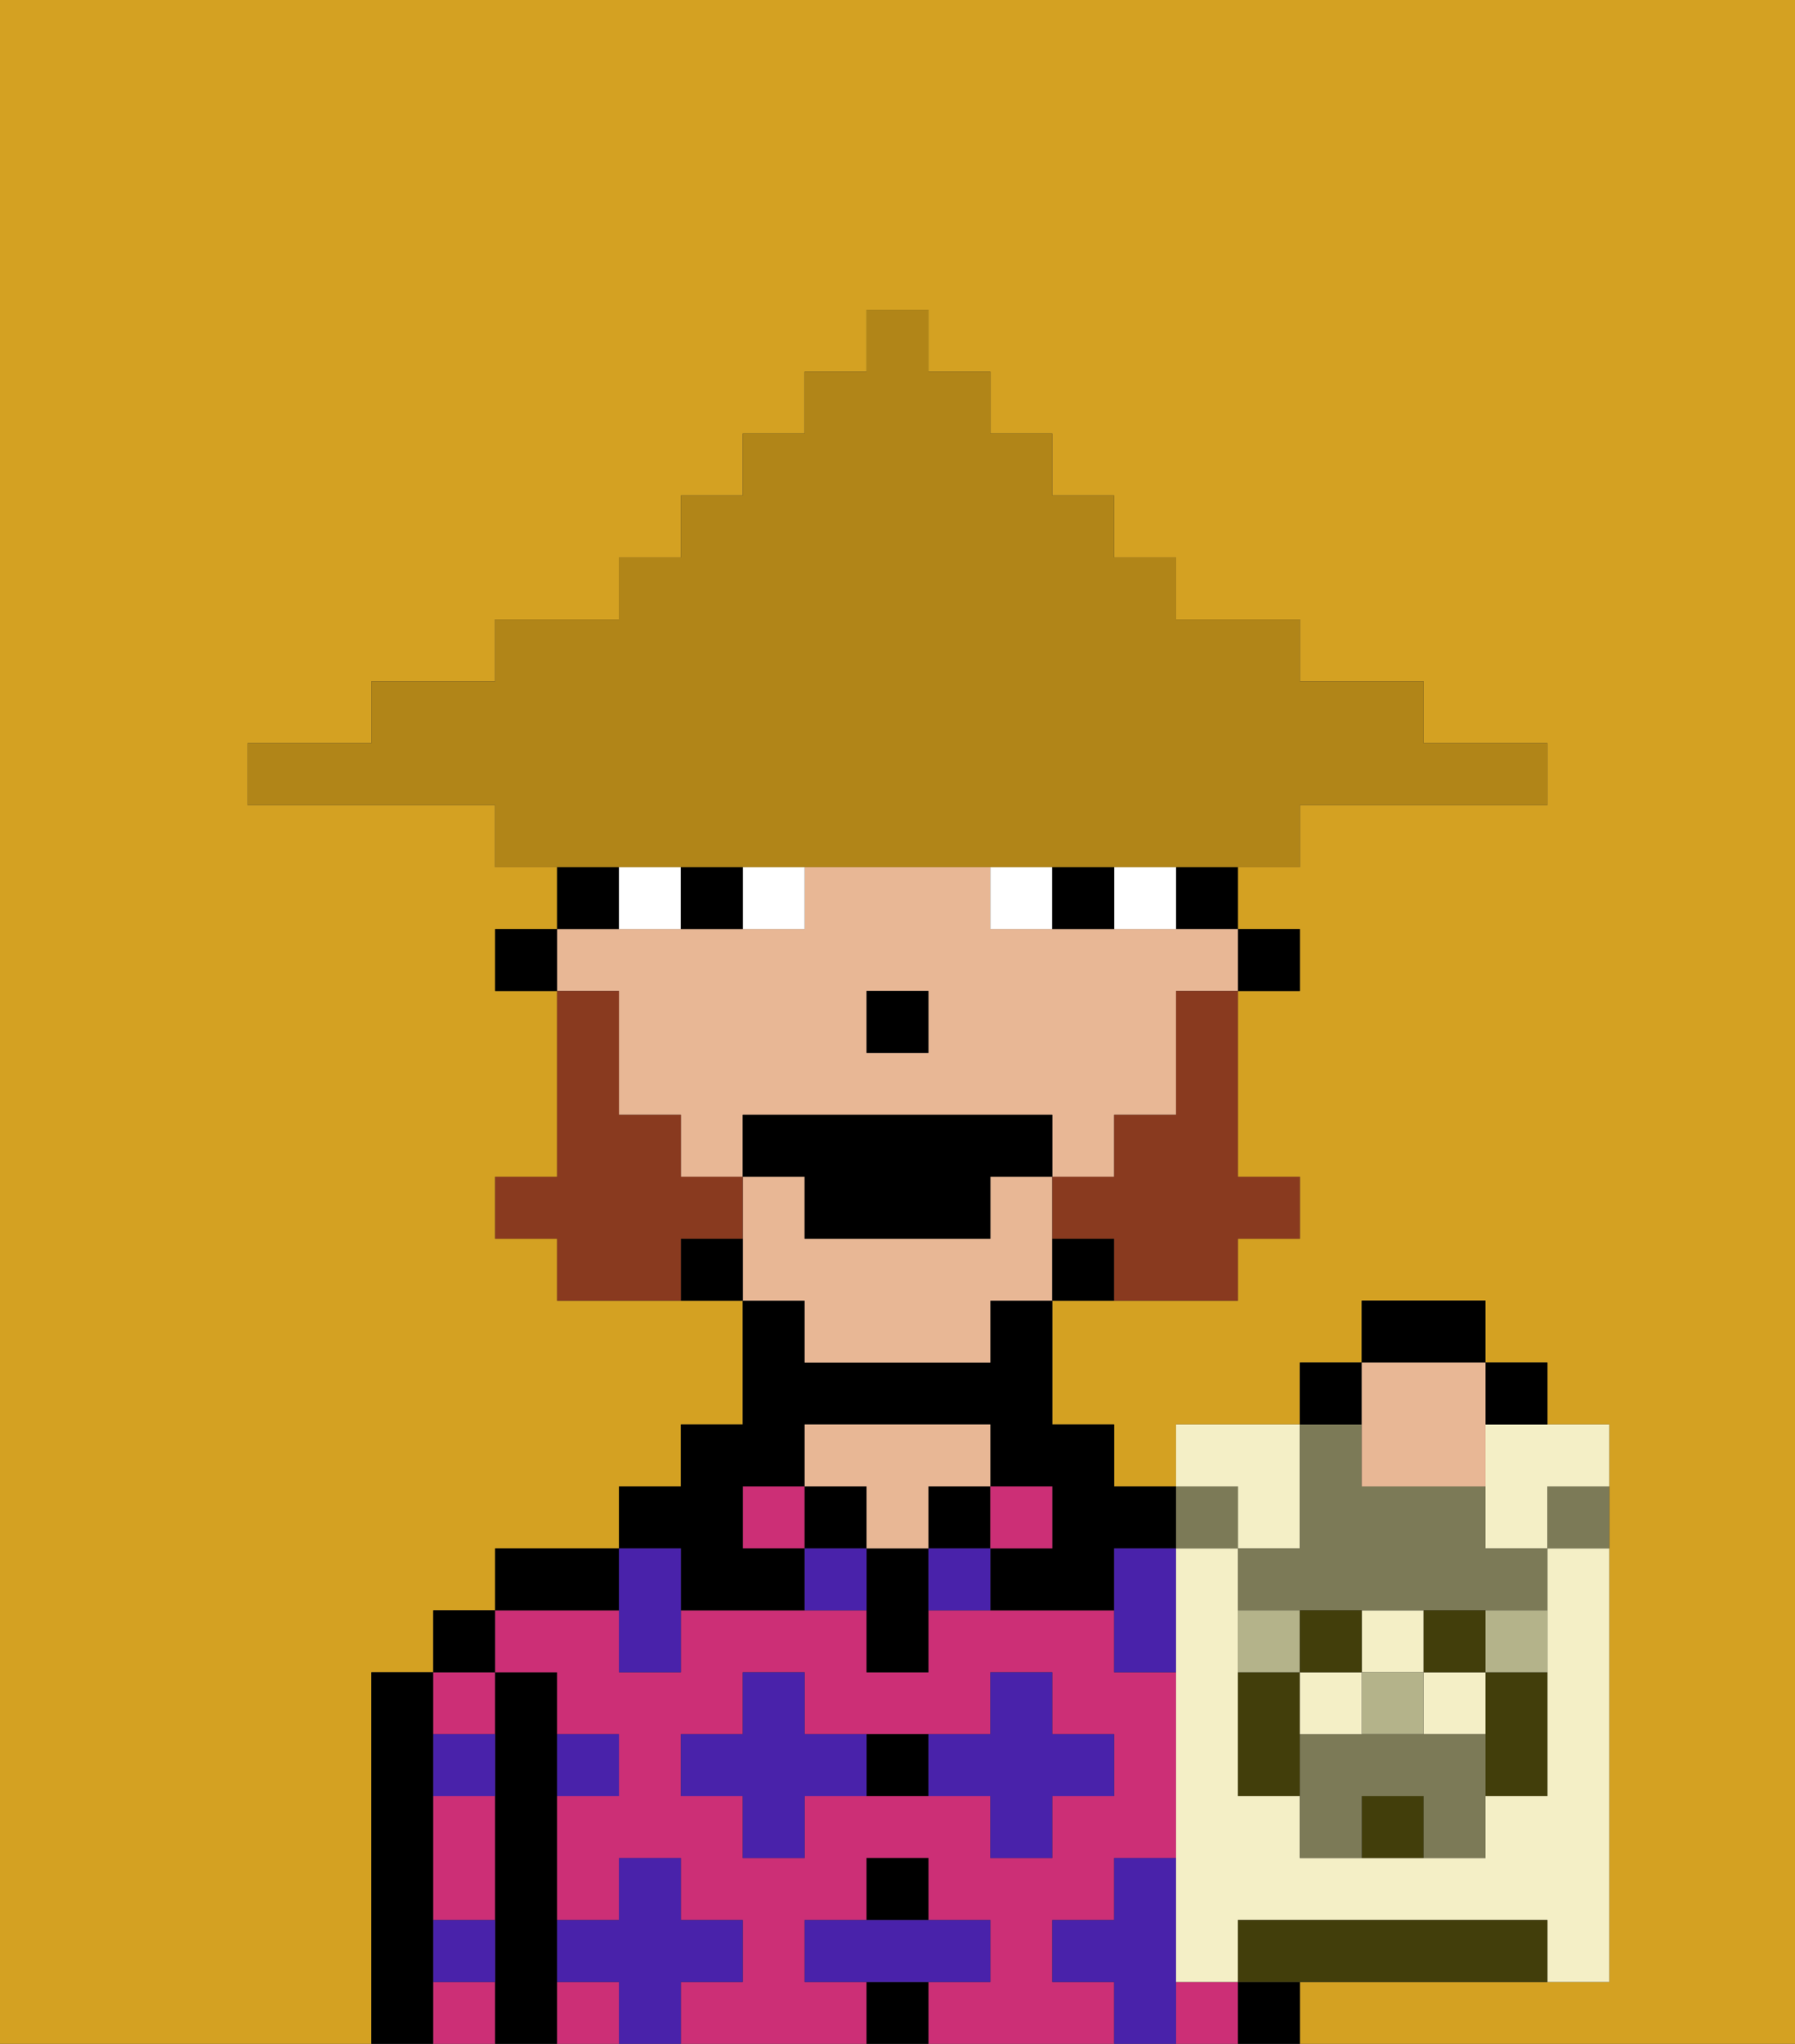 <svg xmlns="http://www.w3.org/2000/svg" viewBox="0 0 29 33"><rect x="0" y="0" width="29" height="33" fill="#333333" stroke="none"/><defs><style>polygon,rect,path{shape-rendering:crispedges;}.ya127-1{fill:#d4a122;}.ya127-2{fill:#000000;}.ya127-3{fill:#cc2f76;}.ya127-4{fill:#e8b795;}.ya127-5{fill:#4922aa;}.ya127-6{fill:#ffffff;}.ya127-7{fill:#893a1f;}.ya127-8{fill:#b18518;}.ya127-9{fill:#f4efc6;}.ya127-10{fill:#7c7a57;}.ya127-11{fill:#423e0b;}.ya127-12{fill:#b4b38a;}</style></defs><path class="ya127-1" d="M0,33H6V27H7V26H8V25h2V24h1V23h1V21H9V20H8V19H9V16H8V15H9V14H8V13H4V12H6V11H8V10h2V9h1V8h1V7h1V6h1V5h1V6h1V7h1V8h1V9h1v1h2v1h2v1h2v1H21v1H20v1h1v1H20v3h1v1H20v1H17v2h1v1h1V23h2V22h1V21h2v1h1v1h1v9H21v1h8V0H0Z"/><path class="ya127-2" d="M7,31V27H6v6H7V31Z"/><path class="ya127-3" d="M7,30v1H8V29H7Z"/><path class="ya127-3" d="M8,28V27H7v1Z"/><path class="ya127-3" d="M7,32v1H8V32Z"/><rect class="ya127-2" x="7" y="26" width="1" height="1"/><path class="ya127-2" d="M9,31V27H8v6H9V31Z"/><path class="ya127-3" d="M9,32v1h1V32Z"/><rect class="ya127-3" x="19" y="32" width="1" height="1"/><path class="ya127-3" d="M17,32V31h1V30h1V27H18V26H15v1H14V26H11v1H10V26H8v1H9v1h1v1H9v2h1V30h1v1h1v1H11v1h3V32H13V31h1V30h1v1h1v1H15v1h3V32Zm-2-3H13v1H12V29H11V28h1V27h1v1h3V27h1v1h1v1H17v1H16V29Z"/><path class="ya127-2" d="M10,25H8v1h2Z"/><rect class="ya127-3" x="12" y="24" width="1" height="1"/><path class="ya127-2" d="M11,26h2V25H12V24h1V23h3v1h1v1H16v1h2V25h1V24H18V23H17V21H16v1H13V21H12v2H11v1H10v1h1Z"/><rect class="ya127-2" x="13" y="24" width="1" height="1"/><rect class="ya127-2" x="14" y="32" width="1" height="1"/><rect class="ya127-2" x="14" y="30" width="1" height="1"/><path class="ya127-2" d="M14,28v1h1V28Z"/><path class="ya127-2" d="M14,25v2h1V25Z"/><rect class="ya127-2" x="15" y="24" width="1" height="1"/><path class="ya127-4" d="M14,25h1V24h1V23H13v1h1Z"/><rect class="ya127-3" x="16" y="24" width="1" height="1"/><rect class="ya127-2" x="20" y="32" width="1" height="1"/><path class="ya127-5" d="M19,31V30H18v1H17v1h1v1h1V31Z"/><path class="ya127-5" d="M17,30V29h1V28H17V27H16v1H15v1h1v1Z"/><path class="ya127-5" d="M18,25v2h1V25Z"/><path class="ya127-5" d="M15,25v1h1V25Z"/><path class="ya127-5" d="M13,25v1h1V25Z"/><path class="ya127-5" d="M13,28V27H12v1H11v1h1v1h1V29h1V28Z"/><polygon class="ya127-5" points="10 27 11 27 11 26 11 25 10 25 10 26 10 27"/><path class="ya127-5" d="M7,29H8V28H7Z"/><path class="ya127-5" d="M10,29V28H9v1Z"/><path class="ya127-5" d="M7,32H8V31H7Z"/><polygon class="ya127-5" points="16 32 16 31 15 31 14 31 13 31 13 32 14 32 15 32 16 32"/><path class="ya127-5" d="M12,32V31H11V30H10v1H9v1h1v1h1V32Z"/><rect class="ya127-2" x="20" y="15" width="1" height="1"/><rect class="ya127-2" x="19" y="14" width="1" height="1"/><path class="ya127-4" d="M10,17v1h1v1h1V18h5v1h1V18h1V16h1V15H16V14H13v1H9v1h1Zm4-1h1v1H14Z"/><path class="ya127-4" d="M13,22h3V21h1V19H16v1H13V19H12v2h1Z"/><path class="ya127-2" d="M17,20v1h1V20Z"/><path class="ya127-2" d="M11,20v1h1V20Z"/><path class="ya127-2" d="M10,14H9v1h1Z"/><rect class="ya127-2" x="8" y="15" width="1" height="1"/><rect class="ya127-2" x="14" y="16" width="1" height="1"/><path class="ya127-6" d="M12,15h1V14H12Z"/><path class="ya127-6" d="M10,14v1h1V14Z"/><path class="ya127-6" d="M18,14v1h1V14Z"/><path class="ya127-6" d="M16,14v1h1V14Z"/><path class="ya127-2" d="M11,14v1h1V14Z"/><path class="ya127-2" d="M17,14v1h1V14Z"/><path class="ya127-7" d="M19,17v1H18v1H17v1h1v1h2V20h1V19H20V16H19Z"/><path class="ya127-7" d="M12,20V19H11V18H10V16H9v3H8v1H9v1h2V20Z"/><polygon class="ya127-2" points="12 18 12 19 13 19 13 20 16 20 16 19 17 19 17 18 12 18"/><path class="ya127-8" d="M11,14H21V13h4V12H23V11H21V10H19V9H18V8H17V7H16V6H15V5H14V6H13V7H12V8H11V9H10v1H8v1H6v1H4v1H8v1h3Z"/><polygon class="ya127-9" points="22.5 27 23 27 23 26 22 26 22 27 22.5 27"/><rect class="ya127-9" x="23" y="27" width="1" height="1"/><path class="ya127-9" d="M24,24v1h1V24h1V23H24Z"/><path class="ya127-9" d="M20,25h1V23H19v1h1Z"/><path class="ya127-9" d="M25,26v3H24v1H21V29H20V25H19v7h1V31h5v1h1V25H25Z"/><path class="ya127-10" d="M20,25v1h5V25H24V24H22V23H21v2Z"/><path class="ya127-11" d="M24,28v1h1V27H24Z"/><path class="ya127-11" d="M21,27H20v2h1V27Z"/><path class="ya127-11" d="M22,29v1h1V29Z"/><path class="ya127-11" d="M24,31H20v1h5V31Z"/><path class="ya127-12" d="M25,27V26H24v1Z"/><path class="ya127-12" d="M21,27V26H20v1Z"/><polygon class="ya127-12" points="22.5 28 23 28 23 27 22.5 27 22 27 22 28 22.5 28"/><path class="ya127-10" d="M23,28H21v2h1V29h1v1h1V28Z"/><rect class="ya127-10" x="19" y="24" width="1" height="1"/><path class="ya127-10" d="M25,25h1V24H25Z"/><path class="ya127-9" d="M22,28V27H21v1Z"/><path class="ya127-11" d="M24,27V26H23v1Z"/><path class="ya127-11" d="M22,27V26H21v1Z"/><path class="ya127-2" d="M24,21H22v1h2Z"/><rect class="ya127-2" x="21" y="22" width="1" height="1"/><path class="ya127-2" d="M25,23V22H24v1Z"/><path class="ya127-4" d="M22,24h2V22H22v2Z"/></svg>